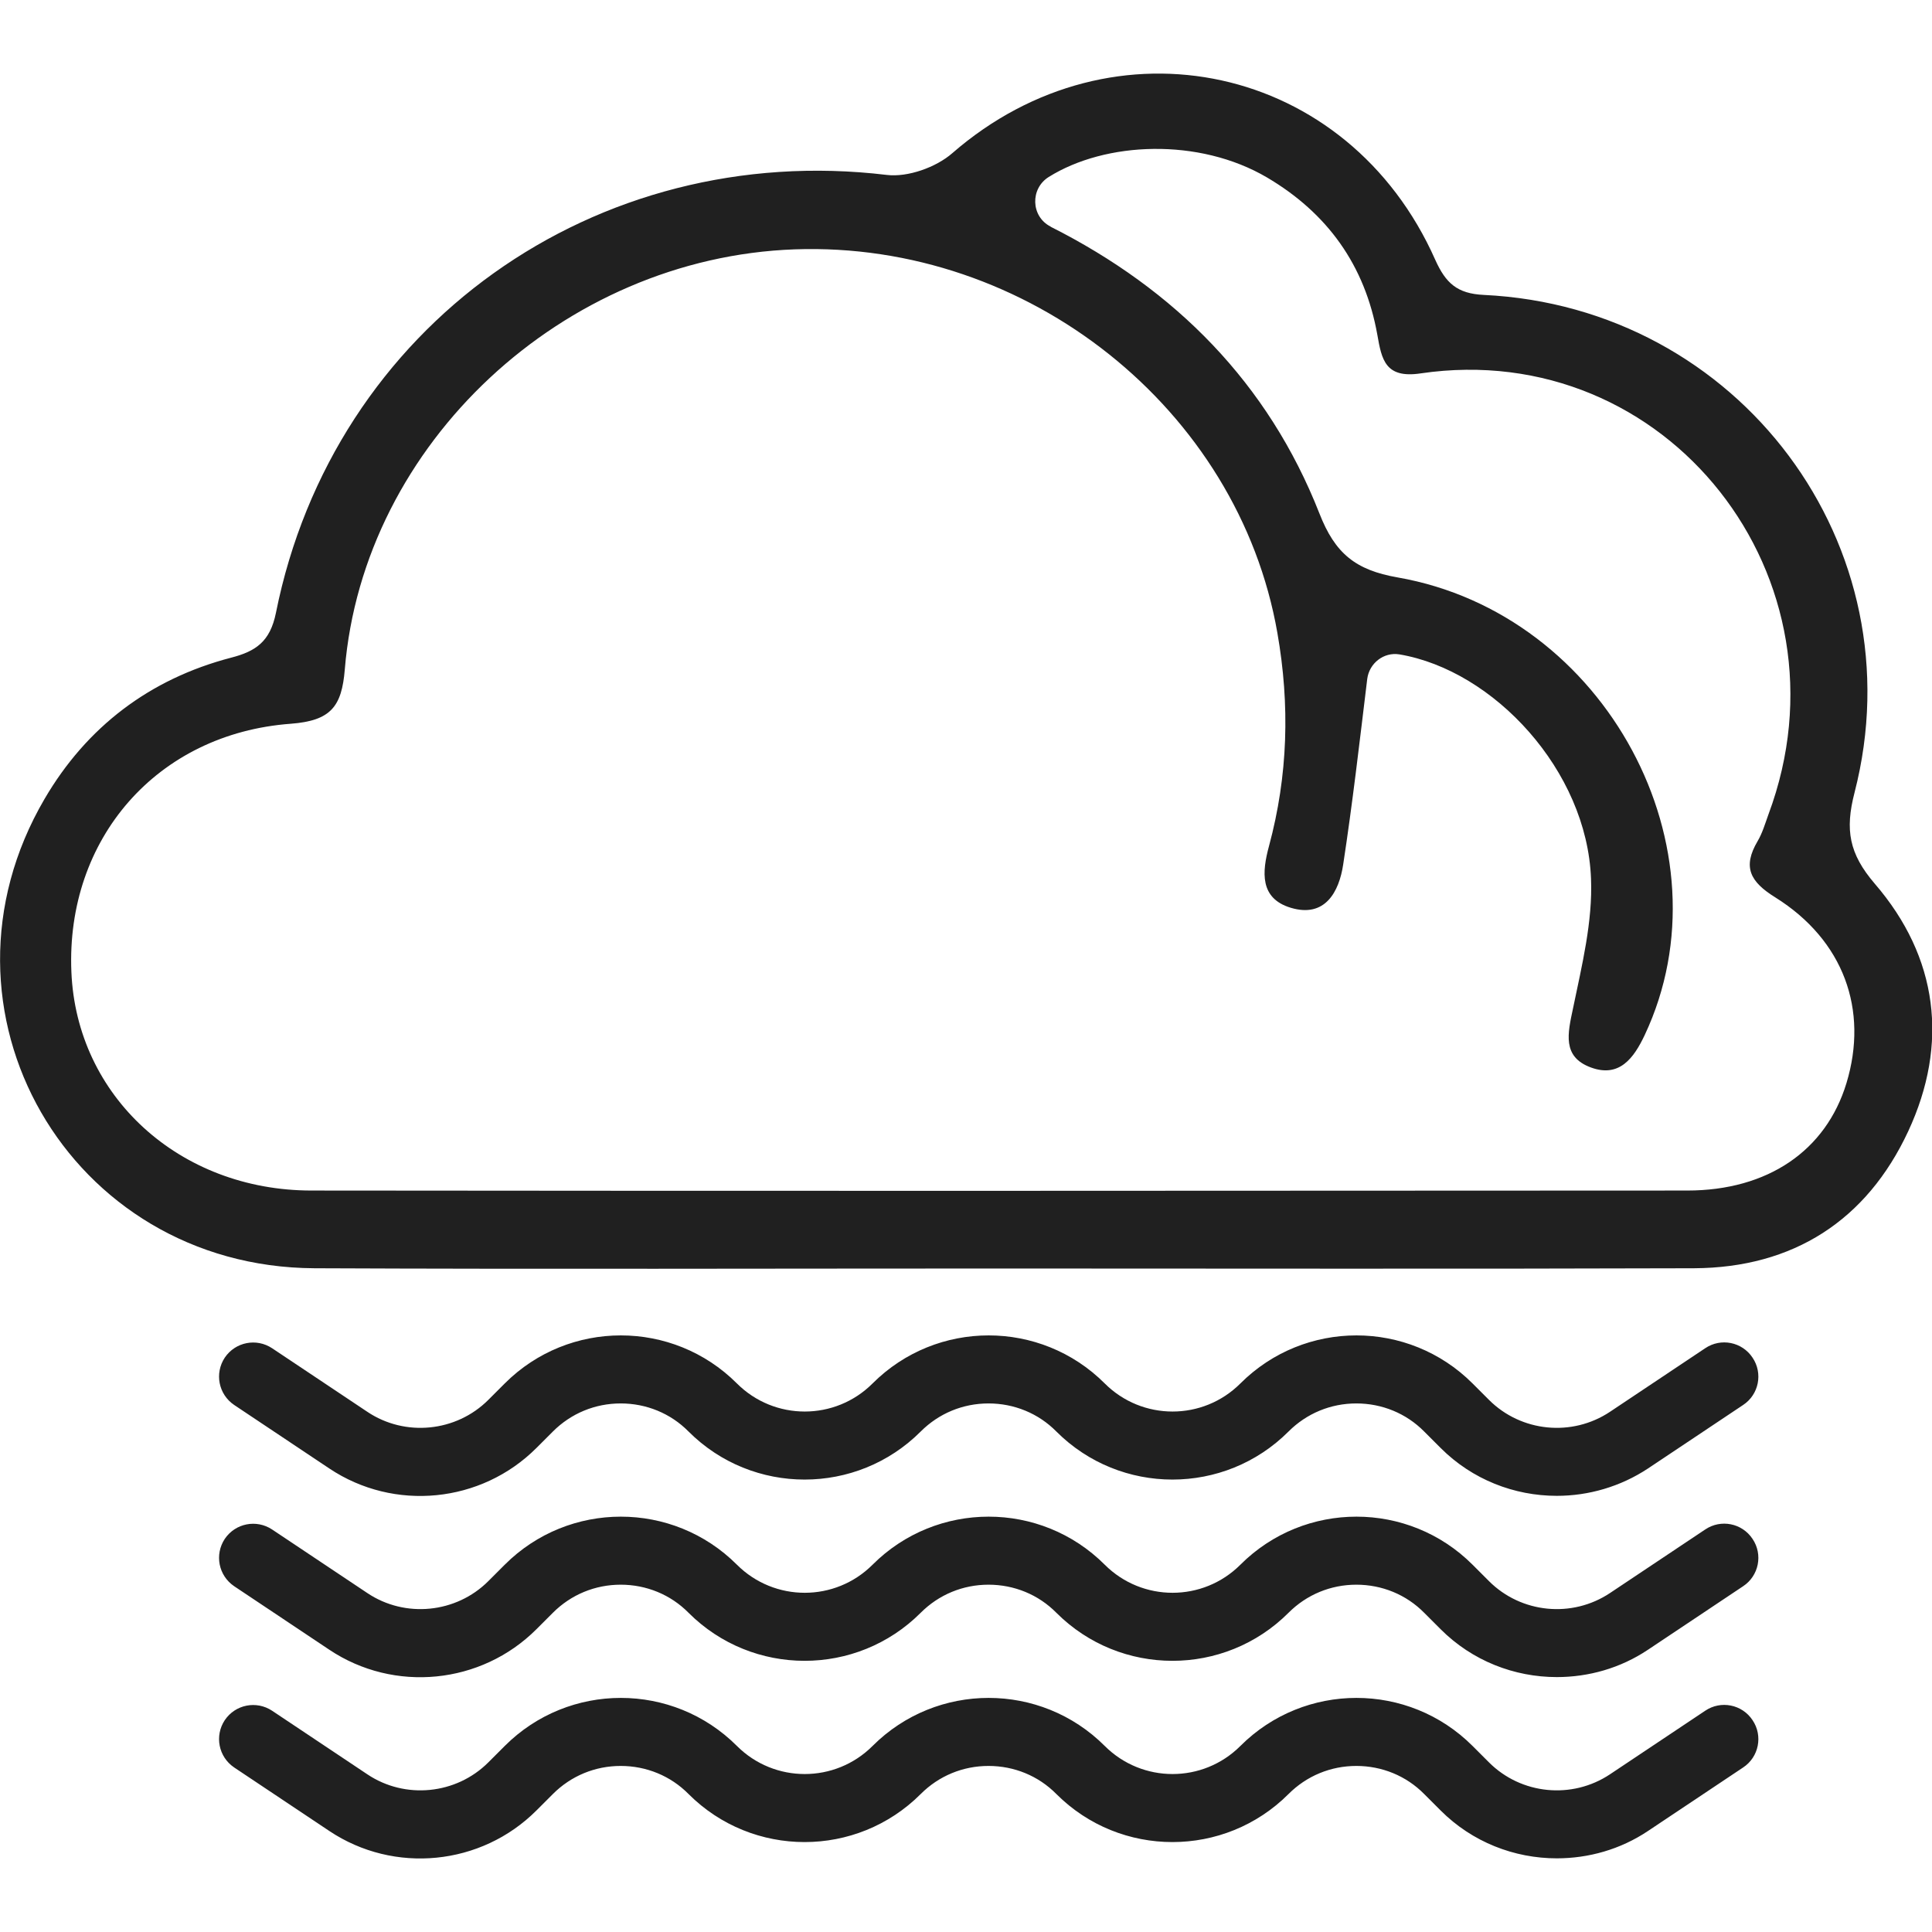 <?xml version="1.0" encoding="utf-8"?>
<!-- Generator: Adobe Illustrator 24.0.2, SVG Export Plug-In . SVG Version: 6.00 Build 0)  -->
<svg version="1.1" id="Capa_1" xmlns="http://www.w3.org/2000/svg" xmlns:xlink="http://www.w3.org/1999/xlink" x="0px" y="0px"
	 viewBox="0 0 763.2 763.2" style="enable-background:new 0 0 763.2 763.2;" xml:space="preserve">
<style type="text/css">
	.st0{fill:#202020;}
</style>
<path class="st0" d="M740.6,349.1c-10.2-11.9-11.8-21.3-8-36c25.1-97.4-45.5-191.8-146.5-196.6c-10.5-0.5-15-4.7-19.1-13.8
	C532.6,25.1,439.8,5.2,376.2,60.5c-6.4,5.6-17.6,9.6-25.9,8.6c-115-13.8-218.6,59.6-241.3,173c-2.3,11.4-8,15.2-17.7,17.7
	c-32.2,8.4-57.1,27.4-73.7,55.8C-31.2,399,27.2,500.5,124.2,501c90,0.4,180,0.1,270,0.1c91.6,0,183.2,0.2,275-0.1
	c39.2-0.2,68.2-18.9,84.6-54.1C769.9,412.3,765.6,378.1,740.6,349.1z M729.4,427.9c-8.1,26.6-31,42.4-62.9,42.4
	c-181.1,0.1-362.3,0.2-543.4,0c-52.3,0-92.9-37.3-94.9-86.4c-2.2-52.4,33.7-94.1,86.7-98c15.8-1.2,20.1-6.8,21.3-21.4
	c7.3-89.3,86.3-162.7,177.7-166C406,95.2,489.2,161.6,504.6,250c5,28.5,4.2,56.4-3.3,84.2c-2.8,10.3-3.7,20.7,8.6,24.4
	c13.6,4.1,19.1-6.4,20.7-17.1c3.7-24.2,6.5-48.6,9.5-73.3c0.8-6.2,6.5-10.7,12.7-9.7c37.3,6.3,74.1,45.9,75.7,88.6
	c0.7,16.9-3.6,34.3-7.1,51.2c-2.1,9.9-4.4,19.2,7.1,23.4c11.2,4.1,16.9-3.7,21.2-12.8c34.5-73.3-15.2-166.4-97.6-180.8
	c-16.6-2.9-24.7-9.4-30.9-25.3c-20.2-51.4-56.9-88.4-106.1-113.2c0-0.1-0.1-0.1-0.1-0.1c-7.8-4-8.1-15-0.7-19.6
	c22.4-14,59.3-15.6,86.2,0.2c23.9,14.1,38.7,34.7,43.6,62.2c1.7,9.7,3.1,17.3,17.1,15.2c97.3-14.3,172.2,80.9,137.4,174.2
	c-1.3,3.6-2.4,7.4-4.3,10.6c-6,10.2-3,16,7,22.2C728.3,371.4,738.2,398.9,729.4,427.9z M651,580.1l37.6-25.1
	c6.2-4.1,7.9-12.5,3.7-18.7c-4.1-6.2-12.5-7.9-18.7-3.7L636,557.7c-15,10-35.1,8-47.8-4.7l-6.5-6.5c-25.3-25.3-66.4-25.3-91.7,0
	c-14.8,14.8-38.8,14.8-53.6,0c-25.3-25.3-66.4-25.3-91.7,0c-14.8,14.8-38.8,14.8-53.6,0c-25.3-25.3-66.4-25.3-91.7,0l-6.5,6.5
	c-12.7,12.7-32.9,14.7-47.8,4.7l-37.6-25.1c-6.2-4.1-14.5-2.5-18.7,3.7c-4.1,6.2-2.5,14.5,3.7,18.7l37.6,25.1
	c25.6,17.1,60,13.7,81.8-8.1l6.5-6.5c7.2-7.2,16.7-11.1,26.8-11.1s19.7,3.9,26.8,11.1c25.3,25.3,66.4,25.3,91.7,0
	c7.2-7.2,16.7-11.1,26.8-11.1c10.1,0,19.7,3.9,26.8,11.1c25.3,25.3,66.4,25.3,91.7,0c7.2-7.2,16.7-11.1,26.8-11.1
	s19.7,3.9,26.8,11.1l6.5,6.5c12.5,12.5,29.1,18.9,45.9,18.9C627.5,590.9,640.1,587.3,651,580.1z M651,651.7l37.6-25.1
	c6.2-4.1,7.9-12.5,3.7-18.7c-4.1-6.2-12.5-7.9-18.7-3.7L636,629.3c-15,10-35.1,8-47.8-4.7l-6.5-6.5c-25.3-25.3-66.4-25.3-91.7,0
	c-14.8,14.8-38.8,14.8-53.6,0c-25.3-25.3-66.4-25.3-91.7,0c-14.8,14.8-38.8,14.8-53.6,0c-25.3-25.3-66.4-25.3-91.7,0l-6.5,6.5
	c-12.7,12.7-32.9,14.7-47.8,4.7l-37.6-25.1c-6.2-4.1-14.5-2.5-18.7,3.7c-4.1,6.2-2.5,14.5,3.7,18.7l37.6,25.1
	c25.6,17.1,60,13.7,81.8-8.1l6.5-6.5c7.2-7.2,16.7-11.1,26.8-11.1s19.7,3.9,26.8,11.1c25.3,25.3,66.4,25.3,91.7,0
	c7.2-7.2,16.7-11.1,26.8-11.1c10.1,0,19.7,3.9,26.8,11.1c25.3,25.3,66.4,25.3,91.7,0c7.2-7.2,16.7-11.1,26.8-11.1
	s19.7,3.9,26.8,11.1l6.5,6.5c12.5,12.5,29.1,18.9,45.9,18.9C627.5,662.5,640.1,659,651,651.7z M651,723.3l37.6-25.1
	c6.2-4.1,7.9-12.5,3.7-18.7c-4.1-6.2-12.5-7.9-18.7-3.7L636,700.9c-15,10-35.1,8-47.8-4.7l-6.5-6.5c-25.3-25.3-66.4-25.3-91.7,0
	c-14.8,14.8-38.8,14.8-53.6,0c-25.3-25.3-66.4-25.3-91.7,0c-14.8,14.8-38.8,14.8-53.6,0c-25.3-25.3-66.4-25.3-91.7,0l-6.5,6.5
	c-12.7,12.7-32.9,14.7-47.8,4.7l-37.6-25.1c-6.2-4.1-14.5-2.5-18.7,3.7c-4.1,6.2-2.5,14.5,3.7,18.7l37.6,25.1
	c25.6,17.1,60,13.7,81.8-8.1l6.5-6.5c7.2-7.2,16.7-11.1,26.8-11.1s19.7,3.9,26.8,11.1c25.3,25.3,66.4,25.3,91.7,0
	c7.2-7.2,16.7-11.1,26.8-11.1c10.1,0,19.7,3.9,26.8,11.1c25.3,25.3,66.4,25.3,91.7,0c7.2-7.2,16.7-11.1,26.8-11.1
	s19.7,3.9,26.8,11.1l6.5,6.5c12.5,12.5,29.1,18.9,45.9,18.9C627.5,734.1,640.1,730.6,651,723.3z"/>
</svg>
